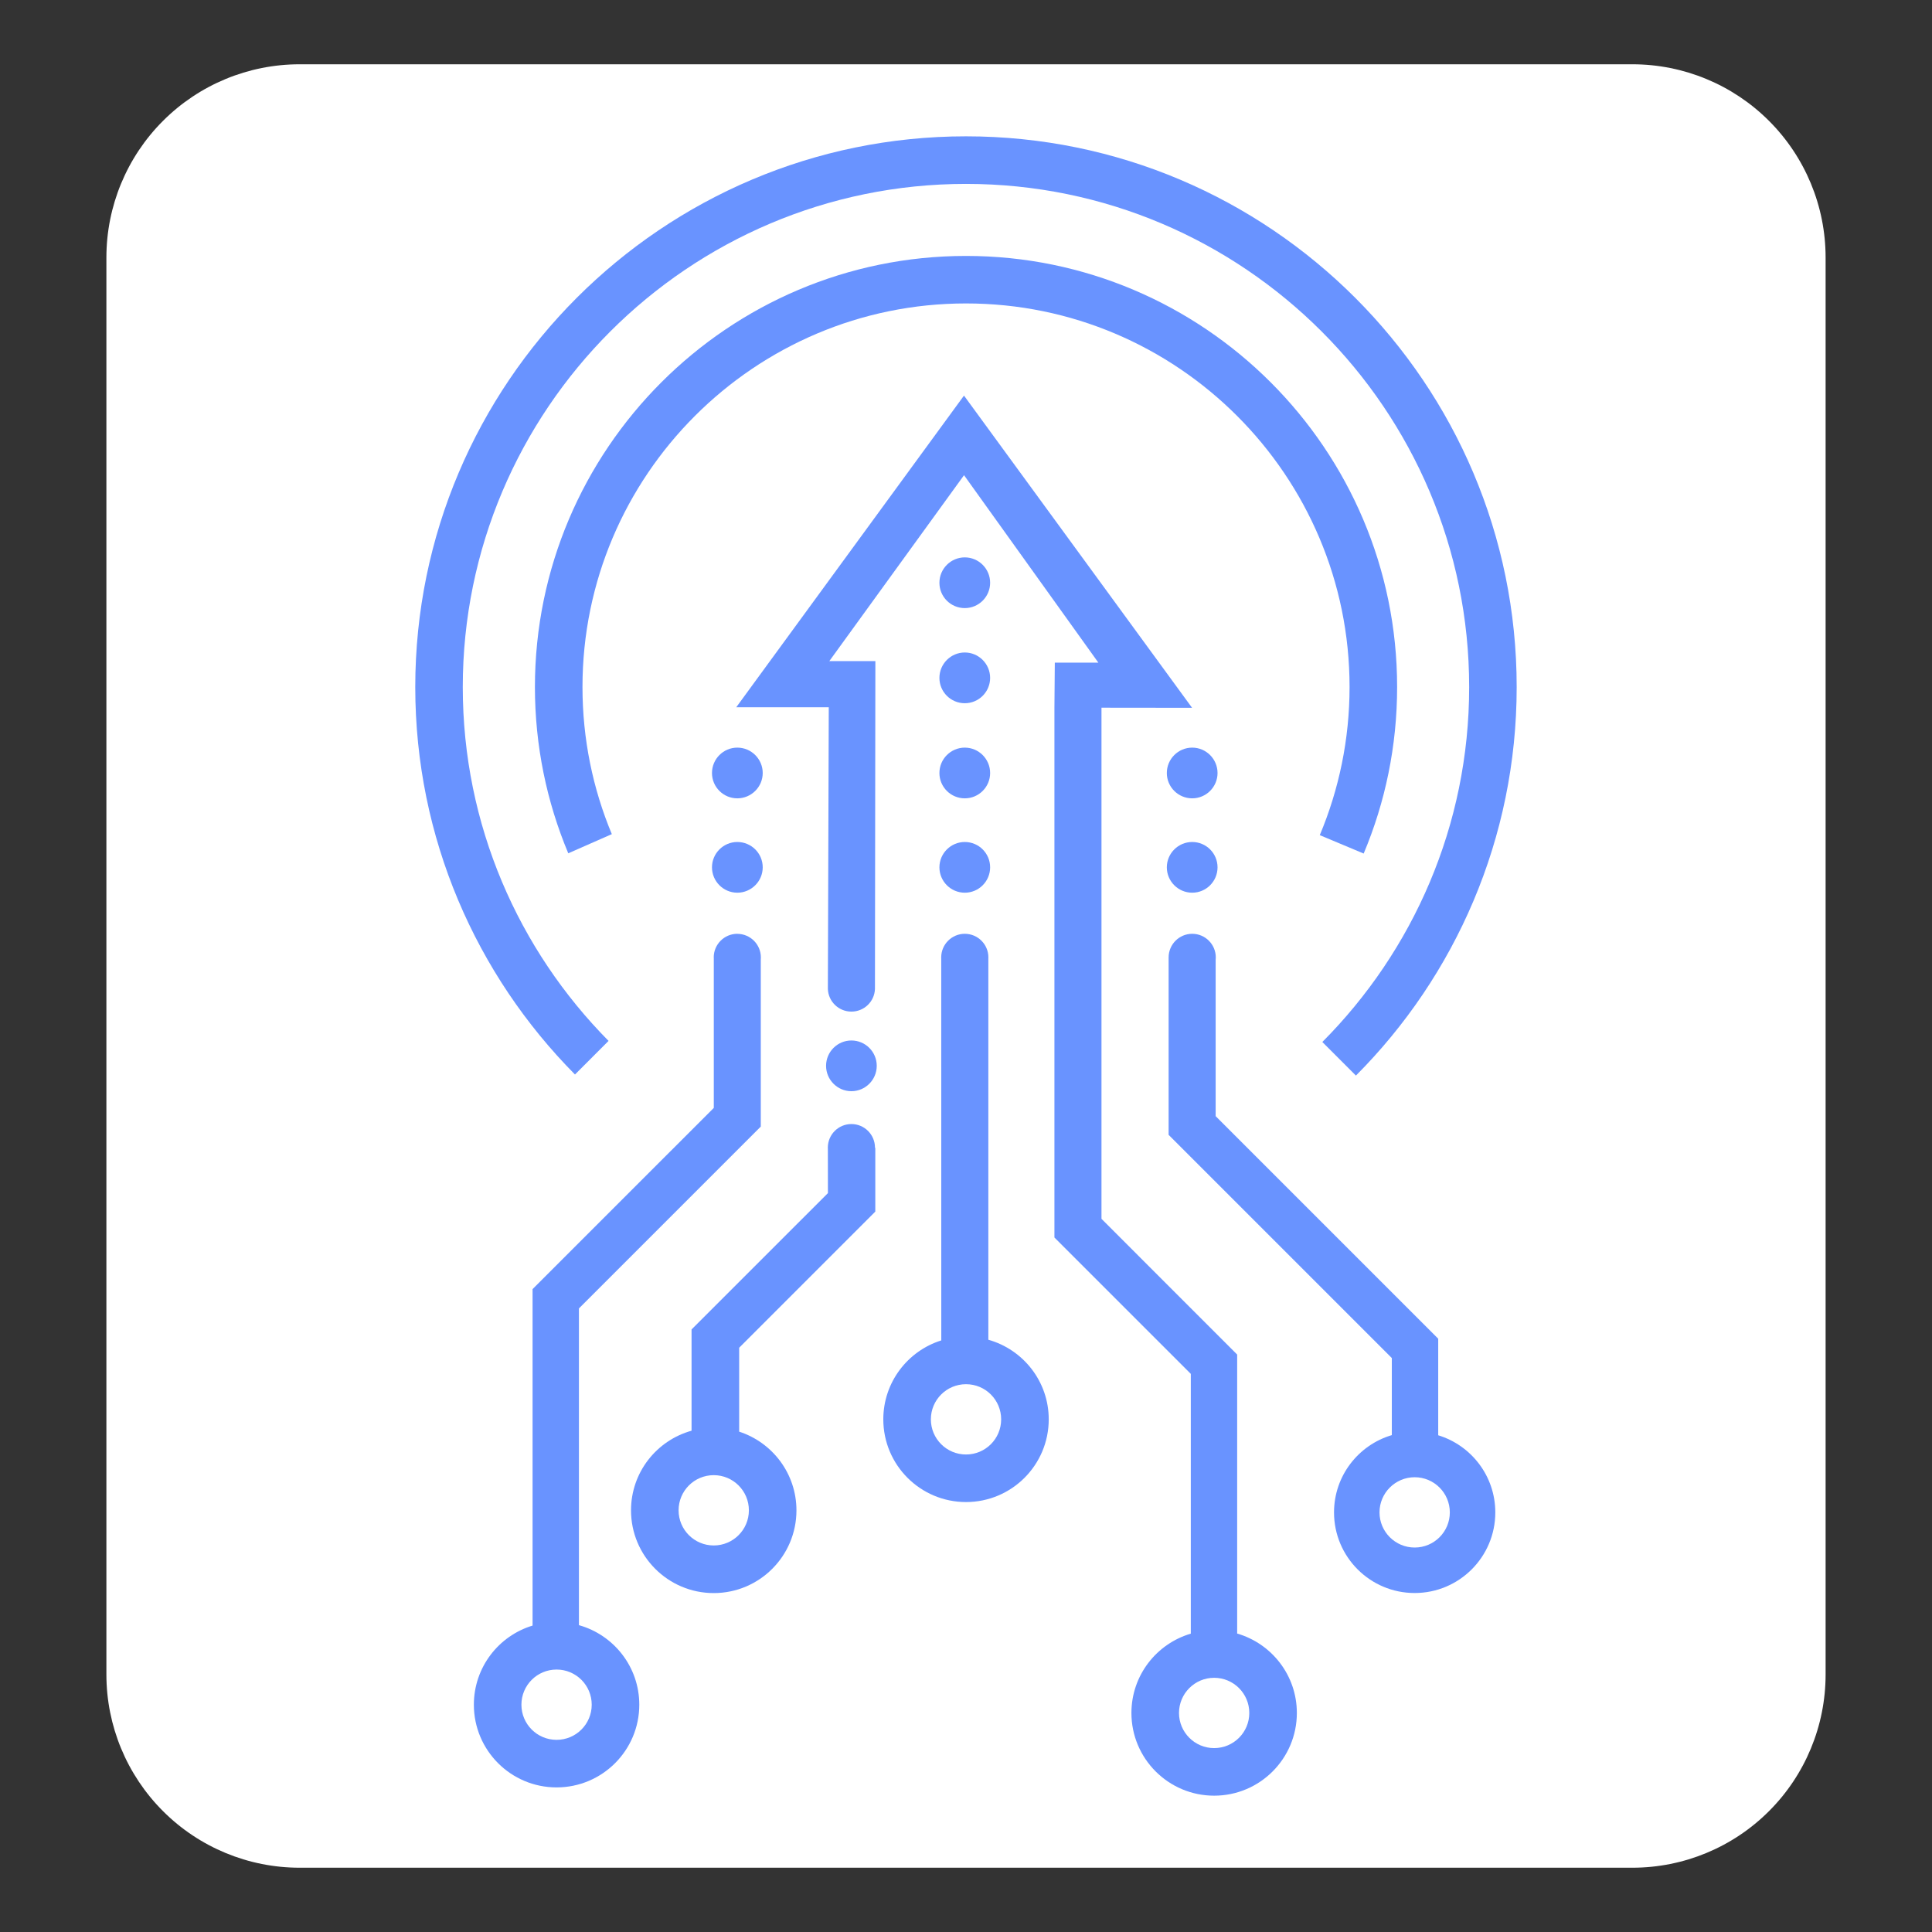 <svg xmlns="http://www.w3.org/2000/svg" xmlns:xlink="http://www.w3.org/1999/xlink" width="500" zoomAndPan="magnify" viewBox="0 0 375 375" height="500" preserveAspectRatio="xMidYMid meet" version="1.0">
  <rect x="0" y="0" width="375" height="375" fill="#333333" stroke="none"/>
  <defs>
    <clipPath id="8bbda63a17"><path d="M 20.652 12.477 L 354.348 12.477 L 354.348 363 L 20.652 363 Z M 20.652 12.477 " clip-rule="nonzero"/></clipPath>
    <clipPath id="f74db0d721"><path d="M 58.152 12.477 L 316.848 12.477 C 326.793 12.477 336.332 16.426 343.363 23.461 C 350.398 30.492 354.348 40.031 354.348 49.977 L 354.348 325.023 C 354.348 334.969 350.398 344.508 343.363 351.539 C 336.332 358.574 326.793 362.523 316.848 362.523 L 58.152 362.523 C 48.207 362.523 38.668 358.574 31.637 351.539 C 24.602 344.508 20.652 334.969 20.652 325.023 L 20.652 49.977 C 20.652 40.031 24.602 30.492 31.637 23.461 C 38.668 16.426 48.207 12.477 58.152 12.477 Z M 58.152 12.477 " clip-rule="nonzero"/></clipPath>
    <clipPath id="d8cae392e6"><path d="M 138 145 L 148.309 145 L 148.309 155 L 138 155 Z M 138 145 " clip-rule="nonzero"/></clipPath>
    <clipPath id="24ebad04c5"><path d="M 143.113 145.113 C 140.402 145.113 138.195 147.32 138.195 150.039 C 138.195 152.758 140.402 154.957 143.113 154.957 C 145.824 154.957 148.043 152.75 148.043 150.039 C 148.043 147.328 145.836 145.113 143.113 145.113 " clip-rule="nonzero"/></clipPath>
    <clipPath id="588ad707a4"><path d="M 138 163 L 148.309 163 L 148.309 173.422 L 138 173.422 Z M 138 163 " clip-rule="nonzero"/></clipPath>
    <clipPath id="41159c4889"><path d="M 143.113 163.43 C 140.402 163.43 138.195 165.637 138.195 168.348 C 138.195 171.059 140.402 173.273 143.113 173.273 C 145.824 173.273 148.043 171.066 148.043 168.348 C 148.043 165.625 145.836 163.43 143.113 163.43 " clip-rule="nonzero"/></clipPath>
    <clipPath id="7c3c9bc22e"><path d="M 226 145 L 237 145 L 237 155 L 226 155 Z M 226 145 " clip-rule="nonzero"/></clipPath>
    <clipPath id="ceac66e3ff"><path d="M 231.406 154.957 C 234.117 154.957 236.324 152.75 236.324 150.039 C 236.324 147.328 234.117 145.113 231.406 145.113 C 228.695 145.113 226.48 147.32 226.48 150.039 C 226.48 152.758 228.688 154.957 231.406 154.957 " clip-rule="nonzero"/></clipPath>
    <clipPath id="b6d0a0ad6a"><path d="M 226 163 L 237 163 L 237 173.422 L 226 173.422 Z M 226 163 " clip-rule="nonzero"/></clipPath>
    <clipPath id="9fcdec8874"><path d="M 231.406 163.43 C 228.695 163.43 226.48 165.637 226.48 168.348 C 226.48 171.059 228.688 173.273 231.406 173.273 C 234.125 173.273 236.324 171.066 236.324 168.348 C 236.324 165.625 234.117 163.43 231.406 163.43 " clip-rule="nonzero"/></clipPath>
    <clipPath id="5e4ccd5ee1"><path d="M 182.273 145 L 192.727 145 L 192.727 155 L 182.273 155 Z M 182.273 145 " clip-rule="nonzero"/></clipPath>
    <clipPath id="c8a8f46158"><path d="M 187.266 145.113 C 184.555 145.113 182.34 147.32 182.34 150.039 C 182.34 152.758 184.547 154.957 187.266 154.957 C 189.984 154.957 192.184 152.75 192.184 150.039 C 192.184 147.328 189.977 145.113 187.266 145.113 " clip-rule="nonzero"/></clipPath>
    <clipPath id="233ef4c570"><path d="M 182.273 163 L 192.727 163 L 192.727 173.422 L 182.273 173.422 Z M 182.273 163 " clip-rule="nonzero"/></clipPath>
    <clipPath id="2304d649cd"><path d="M 187.266 163.43 C 184.555 163.43 182.34 165.637 182.34 168.348 C 182.34 171.059 184.547 173.273 187.266 173.273 C 189.984 173.273 192.184 171.066 192.184 168.348 C 192.184 165.625 189.977 163.43 187.266 163.43 " clip-rule="nonzero"/></clipPath>
    <clipPath id="3b1b3ad28d"><path d="M 182.273 126.391 L 192.727 126.391 L 192.727 136.844 L 182.273 136.844 Z M 182.273 126.391 " clip-rule="nonzero"/></clipPath>
    <clipPath id="3c452030d9"><path d="M 187.266 126.648 C 184.555 126.648 182.34 128.855 182.34 131.578 C 182.34 134.297 184.547 136.496 187.266 136.496 C 189.984 136.496 192.184 134.289 192.184 131.578 C 192.184 128.867 189.977 126.648 187.266 126.648 " clip-rule="nonzero"/></clipPath>
    <clipPath id="ddeeafacfc"><path d="M 182.273 108.102 L 192.727 108.102 L 192.727 118.555 L 182.273 118.555 Z M 182.273 108.102 " clip-rule="nonzero"/></clipPath>
    <clipPath id="5e331bcd7c"><path d="M 187.266 118.031 C 189.977 118.031 192.184 115.824 192.184 113.113 C 192.184 110.402 189.977 108.188 187.266 108.188 C 184.555 108.188 182.34 110.395 182.34 113.113 C 182.34 115.836 184.547 118.031 187.266 118.031 " clip-rule="nonzero"/></clipPath>
    <clipPath id="35b2ce07f6"><path d="M 160 201.289 L 170.953 201.289 L 170.953 212 L 160 212 Z M 160 201.289 " clip-rule="nonzero"/></clipPath>
    <clipPath id="37f8e7b98a"><path d="M 165.258 201.957 C 162.547 201.957 160.34 204.164 160.34 206.875 C 160.34 209.586 162.547 211.801 165.258 211.801 C 167.969 211.801 170.176 209.594 170.176 206.875 C 170.176 204.152 167.969 201.957 165.258 201.957 " clip-rule="nonzero"/></clipPath>
    <clipPath id="dd10119c5a"><path d="M 80.379 26.238 L 294.621 26.238 L 294.621 209 L 80.379 209 Z M 80.379 26.238 " clip-rule="nonzero"/></clipPath>
    <clipPath id="ded7d160dd"><path d="M 187.504 26.461 C 128.555 26.461 80.602 74.414 80.602 133.363 C 80.602 162.66 92.453 189.234 111.602 208.559 L 118.121 202.039 C 100.641 184.383 89.824 160.113 89.824 133.363 C 89.824 79.504 133.637 35.695 187.496 35.695 C 241.352 35.695 285.164 79.504 285.164 133.363 C 285.164 160.215 274.266 184.574 256.664 202.25 L 263.184 208.77 C 282.453 189.43 294.387 162.762 294.387 133.363 C 294.395 74.414 246.445 26.461 187.504 26.461 " clip-rule="nonzero"/></clipPath>
    <clipPath id="cc8a25a0fa"><path d="M 103.023 49 L 271.977 49 L 271.977 166 L 103.023 166 Z M 103.023 49 " clip-rule="nonzero"/></clipPath>
    <clipPath id="29171ec6bb"><path d="M 187.504 49.676 C 141.367 49.676 103.828 87.215 103.828 133.355 C 103.828 144.793 106.137 155.691 110.301 165.625 L 118.754 161.906 C 115.082 153.105 113.059 143.465 113.059 133.344 C 113.059 92.289 146.457 58.898 187.504 58.898 C 228.551 58.898 261.949 92.297 261.949 133.344 C 261.949 143.527 259.887 153.246 256.168 162.102 L 264.688 165.672 C 268.871 155.727 271.18 144.801 271.18 133.355 C 271.18 87.215 233.641 49.676 187.504 49.676 " clip-rule="nonzero"/></clipPath>
    <clipPath id="57b0258685"><path d="M 91.699 181 L 148 181 L 148 347 L 91.699 347 Z M 91.699 181 " clip-rule="nonzero"/></clipPath>
    <clipPath id="0b6460dd5f"><path d="M 114.852 330.883 C 114.852 334.656 111.793 337.703 108.031 337.703 C 104.266 337.703 101.207 334.656 101.207 330.883 C 101.207 327.109 104.258 324.059 108.031 324.059 C 111.805 324.059 114.852 327.109 114.852 330.883 M 143.113 181.25 C 140.586 181.25 138.535 183.301 138.535 185.828 L 138.547 185.91 L 138.547 215.043 L 103.371 250.219 L 103.371 315.523 C 96.777 317.52 91.977 323.637 91.977 330.883 C 91.977 339.746 99.164 346.934 108.031 346.934 C 116.895 346.934 124.086 339.746 124.086 330.883 C 124.086 323.52 119.121 317.336 112.371 315.441 L 112.371 253.965 L 147.668 218.668 L 147.668 186.258 C 147.676 186.121 147.684 185.977 147.684 185.836 C 147.684 183.309 145.633 181.258 143.105 181.258 " clip-rule="nonzero"/></clipPath>
    <clipPath id="4e9db05111"><path d="M 122.184 218 L 170 218 L 170 309.281 L 122.184 309.281 Z M 122.184 218 " clip-rule="nonzero"/></clipPath>
    <clipPath id="c777aeb145"><path d="M 145.359 293.152 C 145.359 296.922 142.301 299.973 138.535 299.973 C 134.773 299.973 131.715 296.922 131.715 293.152 C 131.715 289.379 134.762 286.328 138.535 286.328 C 142.309 286.328 145.359 289.379 145.359 293.152 M 169.895 235.172 L 169.895 222.801 L 169.836 222.801 L 169.836 222.773 C 169.836 220.227 167.785 218.176 165.258 218.176 C 162.73 218.176 160.68 220.227 160.68 222.754 L 160.688 223.02 L 160.699 231.582 L 134.23 258.047 L 134.23 277.699 C 127.453 279.586 122.48 285.777 122.48 293.16 C 122.48 302.023 129.672 309.215 138.535 309.215 C 147.402 309.215 154.59 302.023 154.59 293.16 C 154.59 286.016 149.918 279.973 143.473 277.883 L 143.473 261.594 Z M 169.895 235.172 " clip-rule="nonzero"/></clipPath>
    <clipPath id="2d613dd448"><path d="M 171 181 L 204 181 L 204 291.863 L 171 291.863 Z M 171 181 " clip-rule="nonzero"/></clipPath>
    <clipPath id="8fc0ccaaac"><path d="M 187.504 282.316 C 183.73 282.316 180.68 279.258 180.68 275.492 C 180.68 271.73 183.73 268.672 187.504 268.672 C 191.277 268.672 194.324 271.723 194.324 275.492 C 194.324 279.266 191.277 282.316 187.504 282.316 M 191.836 260.043 L 191.836 185.984 C 191.836 185.93 191.844 185.883 191.844 185.828 C 191.844 183.301 189.793 181.25 187.266 181.25 C 184.738 181.25 182.688 183.301 182.688 185.828 L 182.695 186.102 L 182.703 260.172 C 176.184 262.215 171.449 268.305 171.449 275.492 C 171.449 284.359 178.637 291.547 187.504 291.547 C 196.367 291.547 203.559 284.359 203.559 275.492 C 203.559 268.133 198.594 261.941 191.836 260.043 " clip-rule="nonzero"/></clipPath>
    <clipPath id="107c6f673d"><path d="M 142.211 76.75 L 251.945 76.75 L 251.945 349 L 142.211 349 Z M 142.211 76.75 " clip-rule="nonzero"/></clipPath>
    <clipPath id="f324f2209b"><path d="M 235.664 339.305 C 231.902 339.305 228.844 336.246 228.844 332.484 C 228.844 328.719 231.902 325.66 235.664 325.66 C 239.43 325.66 242.488 328.711 242.488 332.484 C 242.488 336.258 239.43 339.305 235.664 339.305 M 240.133 317.07 L 240.133 262.922 L 213.797 236.574 L 213.797 137.363 L 231.379 137.383 L 187.109 76.785 L 142.902 137.281 L 160.863 137.281 L 160.688 191.957 C 160.781 194.402 162.785 196.352 165.258 196.352 C 167.73 196.352 169.738 194.402 169.828 191.957 L 169.91 128.316 L 160.973 128.316 L 187.117 92.234 L 213.191 128.617 L 204.738 128.617 L 204.664 137.355 L 204.664 240.199 L 231.133 266.664 L 231.133 317.09 C 224.473 319.051 219.609 325.195 219.609 332.484 C 219.609 341.348 226.801 348.539 235.664 348.539 C 244.531 348.539 251.719 341.348 251.719 332.484 C 251.719 325.168 246.82 319.012 240.133 317.07 " clip-rule="nonzero"/></clipPath>
    <clipPath id="6a1ef1fdc0"><path d="M 226.691 181 L 290.266 181 L 290.266 309.281 L 226.691 309.281 Z M 226.691 181 " clip-rule="nonzero"/></clipPath>
    <clipPath id="903397e027"><path d="M 274.586 300.375 C 270.824 300.375 267.762 297.316 267.762 293.555 C 267.762 289.789 270.824 286.73 274.586 286.73 C 278.352 286.73 281.41 289.781 281.41 293.555 C 281.41 297.328 278.352 300.375 274.586 300.375 M 279.156 278.582 L 279.156 259.844 L 235.957 216.645 L 235.957 186.332 C 235.977 186.168 235.984 186.004 235.984 185.836 C 235.984 183.301 233.934 181.25 231.406 181.25 C 228.879 181.25 226.828 183.309 226.828 185.836 L 226.828 220.273 L 270.152 263.598 L 270.152 278.555 C 263.672 280.469 258.934 286.457 258.934 293.555 C 258.934 302.199 265.941 309.203 274.586 309.203 C 283.23 309.203 290.238 302.199 290.238 293.555 C 290.238 286.5 285.566 280.539 279.148 278.582 " clip-rule="nonzero"/></clipPath>
  </defs>
  <g clip-path="url(#8bbda63a17)">
    <g clip-path="url(#f74db0d721)">
      <path fill="#ffffff" d="M 20.652 12.477 L 354.348 12.477 L 354.348 363.117 L 20.652 363.117 Z M 20.652 12.477 " fill-opacity="1" fill-rule="nonzero"/>
    </g>
  </g>
  <g clip-path="url(#d8cae392e6)">
    <g clip-path="url(#24ebad04c5)">
      <path fill="#6993ff" d="M 76.023 21.883 L 298.977 21.883 L 298.977 352.828 L 76.023 352.828 Z M 76.023 21.883 " fill-opacity="1" fill-rule="nonzero"/>
    </g>
  </g>
  <g clip-path="url(#588ad707a4)">
    <g clip-path="url(#41159c4889)">
      <path fill="#6993ff" d="M 76.023 21.883 L 298.977 21.883 L 298.977 352.828 L 76.023 352.828 Z M 76.023 21.883 " fill-opacity="1" fill-rule="nonzero"/>
    </g>
  </g>
  <g clip-path="url(#7c3c9bc22e)">
    <g clip-path="url(#ceac66e3ff)">
      <path fill="#6993ff" d="M 76.023 21.883 L 298.977 21.883 L 298.977 352.828 L 76.023 352.828 Z M 76.023 21.883 " fill-opacity="1" fill-rule="nonzero"/>
    </g>
  </g>
  <g clip-path="url(#b6d0a0ad6a)">
    <g clip-path="url(#9fcdec8874)">
      <path fill="#6993ff" d="M 76.023 21.883 L 298.977 21.883 L 298.977 352.828 L 76.023 352.828 Z M 76.023 21.883 " fill-opacity="1" fill-rule="nonzero"/>
    </g>
  </g>
  <g clip-path="url(#5e4ccd5ee1)">
    <g clip-path="url(#c8a8f46158)">
      <path fill="#6993ff" d="M 76.023 21.883 L 298.977 21.883 L 298.977 352.828 L 76.023 352.828 Z M 76.023 21.883 " fill-opacity="1" fill-rule="nonzero"/>
    </g>
  </g>
  <g clip-path="url(#233ef4c570)">
    <g clip-path="url(#2304d649cd)">
      <path fill="#6993ff" d="M 76.023 21.883 L 298.977 21.883 L 298.977 352.828 L 76.023 352.828 Z M 76.023 21.883 " fill-opacity="1" fill-rule="nonzero"/>
    </g>
  </g>
  <g clip-path="url(#3b1b3ad28d)">
    <g clip-path="url(#3c452030d9)">
      <path fill="#6993ff" d="M 76.023 21.883 L 298.977 21.883 L 298.977 352.828 L 76.023 352.828 Z M 76.023 21.883 " fill-opacity="1" fill-rule="nonzero"/>
    </g>
  </g>
  <g clip-path="url(#ddeeafacfc)">
    <g clip-path="url(#5e331bcd7c)">
      <path fill="#6993ff" d="M 76.023 21.883 L 298.977 21.883 L 298.977 352.828 L 76.023 352.828 Z M 76.023 21.883 " fill-opacity="1" fill-rule="nonzero"/>
    </g>
  </g>
  <g clip-path="url(#35b2ce07f6)">
    <g clip-path="url(#37f8e7b98a)">
      <path fill="#6993ff" d="M 76.023 21.883 L 298.977 21.883 L 298.977 352.828 L 76.023 352.828 Z M 76.023 21.883 " fill-opacity="1" fill-rule="nonzero"/>
    </g>
  </g>
  <g clip-path="url(#dd10119c5a)">
    <g clip-path="url(#ded7d160dd)">
      <path fill="#6993ff" d="M 76.023 21.883 L 298.977 21.883 L 298.977 352.828 L 76.023 352.828 Z M 76.023 21.883 " fill-opacity="1" fill-rule="nonzero"/>
    </g>
  </g>
  <g clip-path="url(#cc8a25a0fa)">
    <g clip-path="url(#29171ec6bb)">
      <path fill="#6993ff" d="M 76.023 21.883 L 298.977 21.883 L 298.977 352.828 L 76.023 352.828 Z M 76.023 21.883 " fill-opacity="1" fill-rule="nonzero"/>
    </g>
  </g>
  <g clip-path="url(#57b0258685)">
    <g clip-path="url(#0b6460dd5f)">
      <path fill="#6993ff" d="M 76.023 21.883 L 298.977 21.883 L 298.977 352.828 L 76.023 352.828 Z M 76.023 21.883 " fill-opacity="1" fill-rule="nonzero"/>
    </g>
  </g>
  <g clip-path="url(#4e9db05111)">
    <g clip-path="url(#c777aeb145)">
      <path fill="#6993ff" d="M 76.023 21.883 L 298.977 21.883 L 298.977 352.828 L 76.023 352.828 Z M 76.023 21.883 " fill-opacity="1" fill-rule="nonzero"/>
    </g>
  </g>
  <g clip-path="url(#2d613dd448)">
    <g clip-path="url(#8fc0ccaaac)">
      <path fill="#6993ff" d="M 76.023 21.883 L 298.977 21.883 L 298.977 352.828 L 76.023 352.828 Z M 76.023 21.883 " fill-opacity="1" fill-rule="nonzero"/>
    </g>
  </g>
  <g clip-path="url(#107c6f673d)">
    <g clip-path="url(#f324f2209b)">
      <path fill="#6993ff" d="M 76.023 21.883 L 298.977 21.883 L 298.977 352.828 L 76.023 352.828 Z M 76.023 21.883 " fill-opacity="1" fill-rule="nonzero"/>
    </g>
  </g>
  <g clip-path="url(#6a1ef1fdc0)">
    <g clip-path="url(#903397e027)">
      <path fill="#6993ff" d="M 76.023 21.883 L 298.977 21.883 L 298.977 352.828 L 76.023 352.828 Z M 76.023 21.883 " fill-opacity="1" fill-rule="nonzero"/>
    </g>
  </g>
</svg>